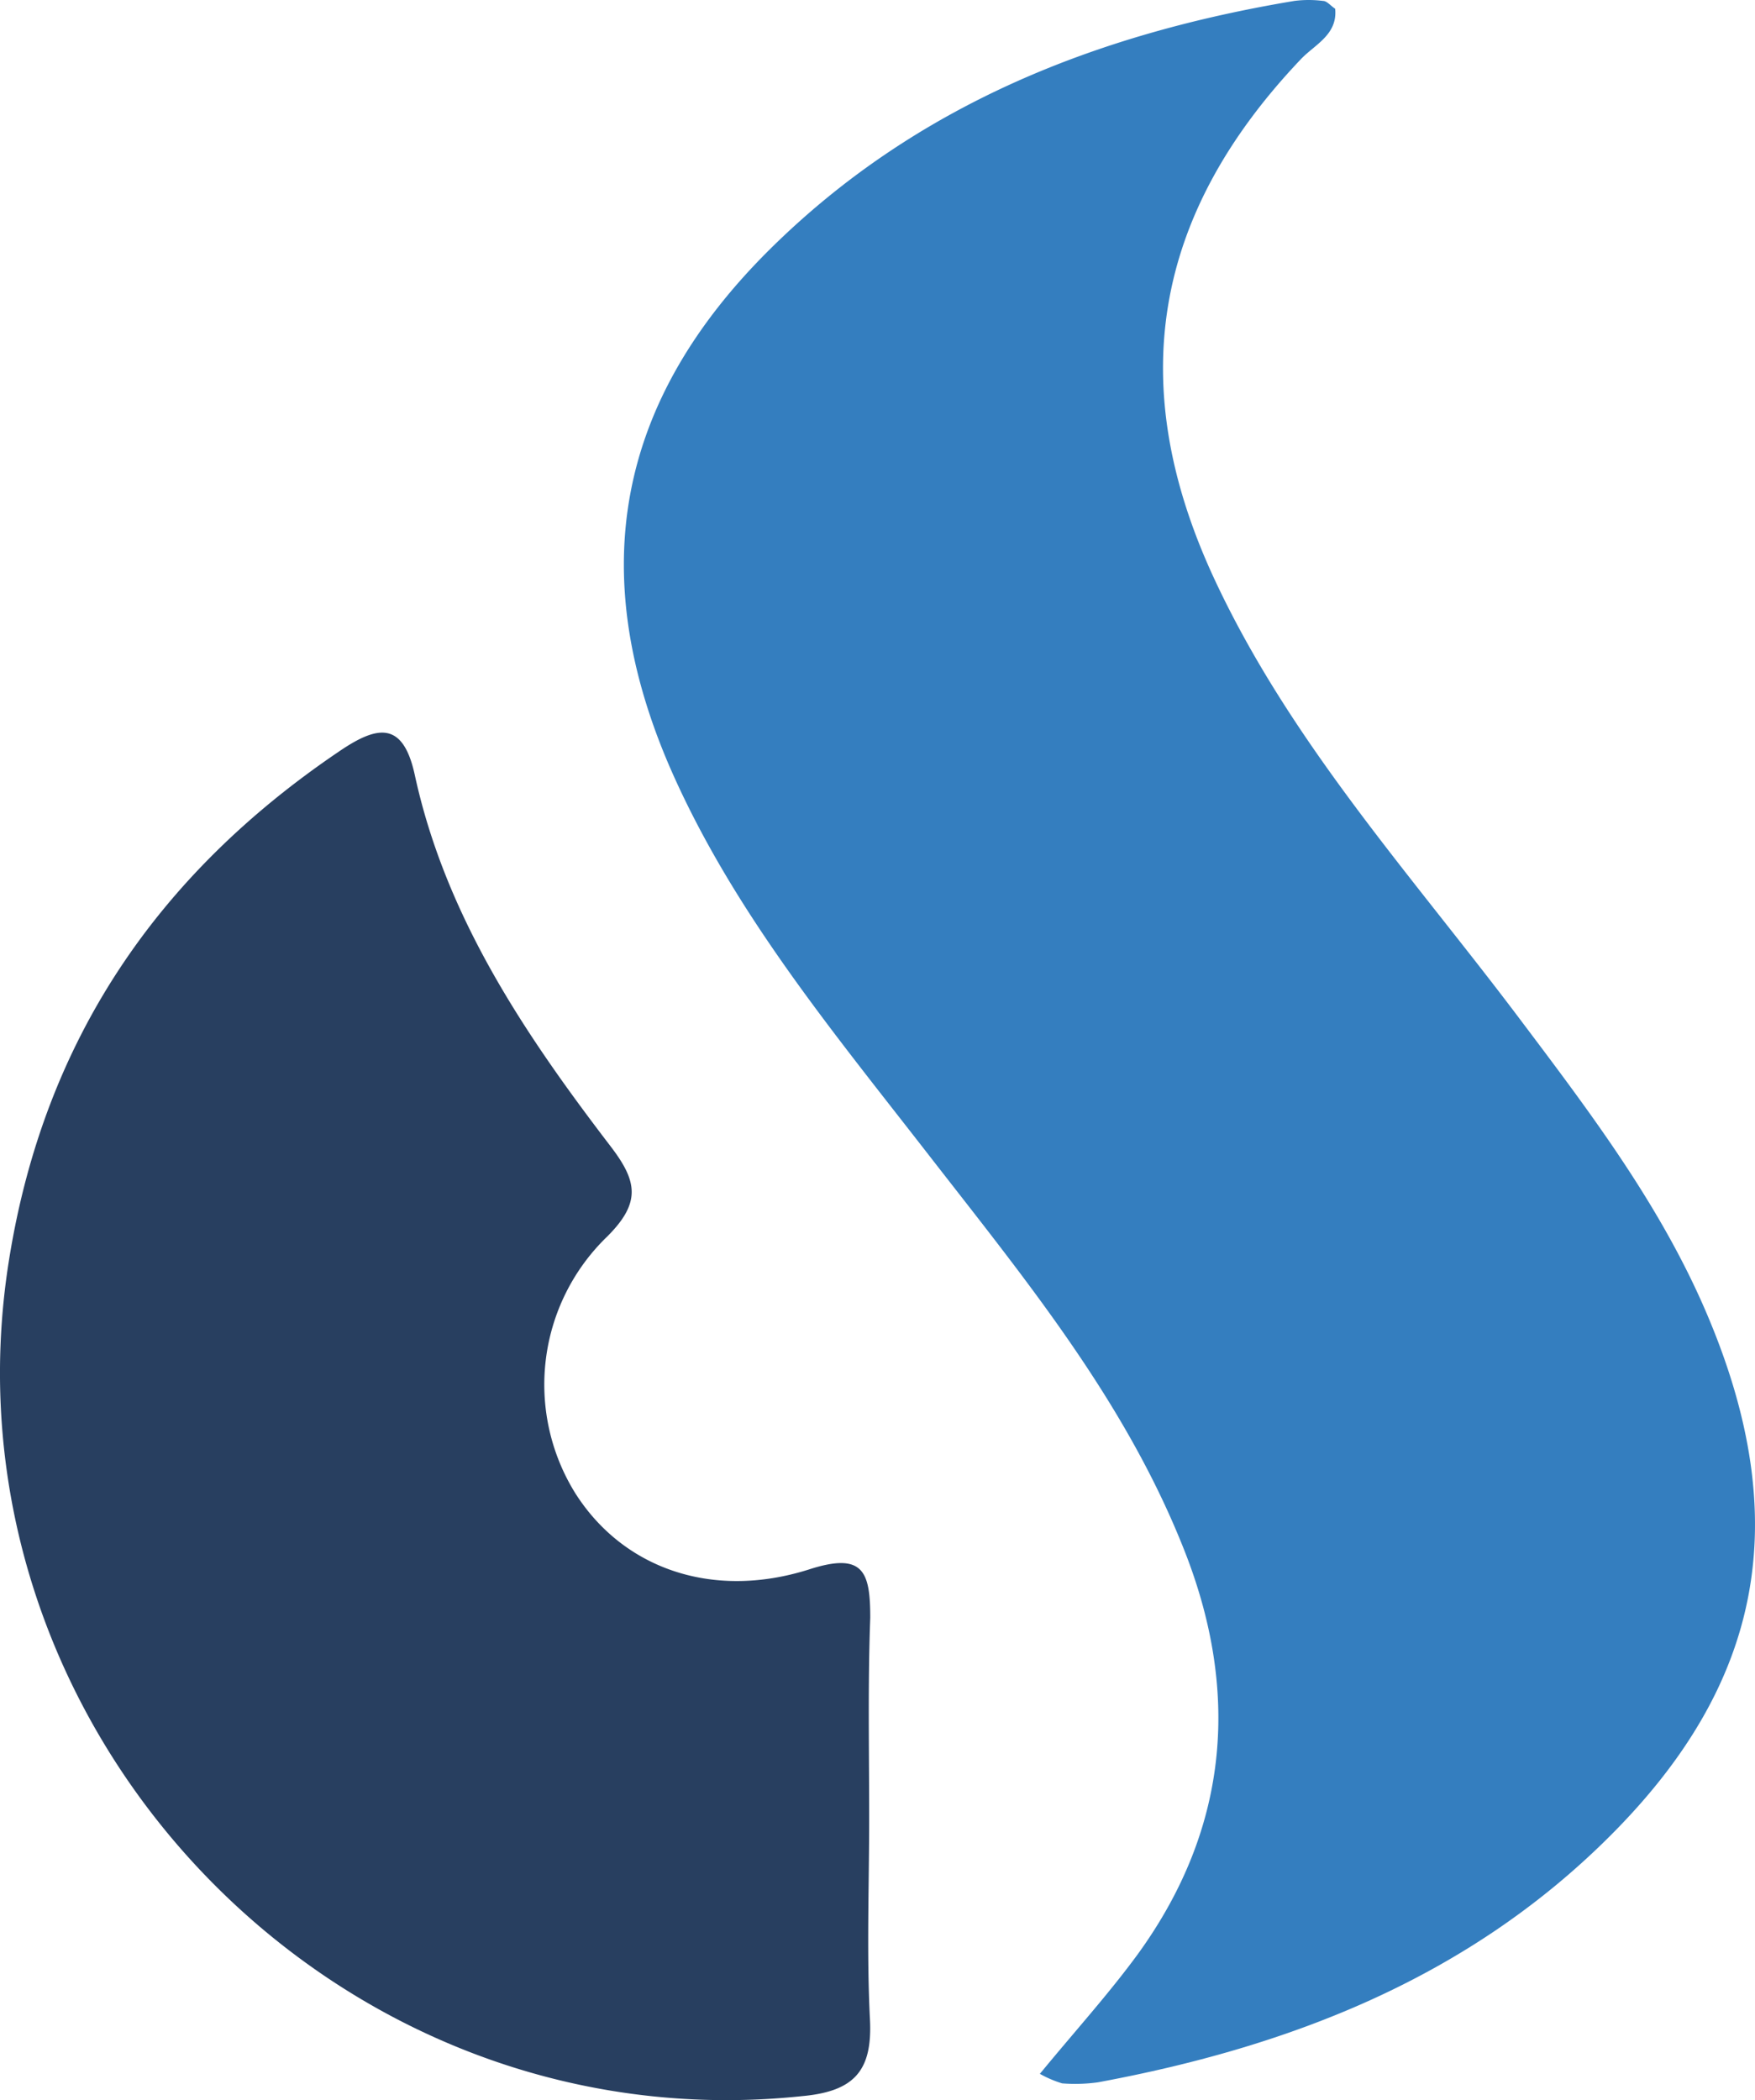 <?xml version="1.0" encoding="UTF-8" standalone="no"?>
<svg
   viewBox="0 0 114.228 136.671"
   version="1.1"
   id="svg35"
   sodipodi:docname="sd_fire.svg"
   width="114.228"
   height="136.671"
   inkscape:version="1.2 (dc2aedaf03, 2022-05-15)"
   xmlns:inkscape="http://www.inkscape.org/namespaces/inkscape"
   xmlns:sodipodi="http://sodipodi.sourceforge.net/DTD/sodipodi-0.dtd"
   xmlns="http://www.w3.org/2000/svg"
   xmlns:svg="http://www.w3.org/2000/svg"
   xmlns:rdf="http://www.w3.org/1999/02/22-rdf-syntax-ns#"
   xmlns:cc="http://creativecommons.org/ns#"
   xmlns:dc="http://purl.org/dc/elements/1.1/">
  <sodipodi:namedview
     id="namedview37"
     pagecolor="#ffffff"
     bordercolor="#000000"
     borderopacity="0.25"
     inkscape:showpageshadow="2"
     inkscape:pageopacity="0.0"
     inkscape:pagecheckerboard="0"
     inkscape:deskcolor="#d1d1d1"
     showgrid="false"
     inkscape:zoom="1.3771057"
     inkscape:cx="-172.10008"
     inkscape:cy="151.76758"
     inkscape:window-width="1920"
     inkscape:window-height="1011"
     inkscape:window-x="0"
     inkscape:window-y="0"
     inkscape:window-maximized="1"
     inkscape:current-layer="Layer_2" />
  <defs
     id="defs11">
    <style
       id="style9">.cls-1{fill:#347ebf;}.cls-2{fill:#283f60;}.cls-3{fill:#273e5f;}</style>
  </defs>
  <title
     id="title13">Dayspring-logo-color</title>
  <g
     id="Layer_2"
     data-name="Layer 2"
     transform="translate(-664.09,-0.04)">
    <g
       id="Layer_1-2"
       data-name="Layer 1"
       transform="translate(3.012)">
      <g
         id="Layer_2-2"
         data-name="Layer 2">
        <g
           id="Layer_1-2-2"
           data-name="Layer 1-2">
          <path
             class="cls-1"
             d="m 728.76,135 c 2.31,-2.81 4.49,-5.21 6.39,-7.81 6,-8.29 6.66,-17.27 2.88,-26.59 C 734.17,91 727.72,83.18 721.5,75.17 715.28,67.16 708.77,59.34 704.69,50 699.13,37.17 701.27,26.08 711.2,16.25 720.68,6.87 732.43,2.25 745.32,0.1 a 7.32,7.32 0 0 1 1.87,0 c 0.25,0 0.49,0.31 0.79,0.51 0.17,1.69 -1.33,2.33 -2.23,3.28 -9.65,10.15 -11.52,21.23 -5.6,33.9 4.94,10.57 12.76,19.17 19.7,28.37 4.69,6.23 9.42,12.42 12.46,19.71 5.48,13.12 3.52,23.76 -6.53,33.74 -9.2,9.15 -20.72,13.62 -33.23,15.94 a 10.76,10.76 0 0 1 -2.34,0.07 7.12,7.12 0 0 1 -1.45,-0.62 z"
             id="path15" />
          <path
             class="cls-2"
             d="m 717.65,118.36 c 0,4.36 -0.17,8.73 0.05,13.09 0.17,3.33 -1,4.69 -4.41,5 -30.62,3.24 -56.53,-24.15 -51.61,-54.51 2.29,-14.21 9.64,-25 21.47,-33 2.48,-1.69 4.15,-2 4.92,1.51 2,9.23 7.14,16.86 12.75,24.19 1.73,2.26 2,3.65 -0.21,5.86 a 13.39,13.39 0 0 0 -2.11,16.68 c 3.08,4.89 8.88,7 15.22,5 3.57,-1.16 4,0.15 4,3.14 -0.16,4.31 -0.07,8.68 -0.07,13.04 z"
             id="path17" />
        </g>
      </g>
    </g>
  </g>
</svg>
